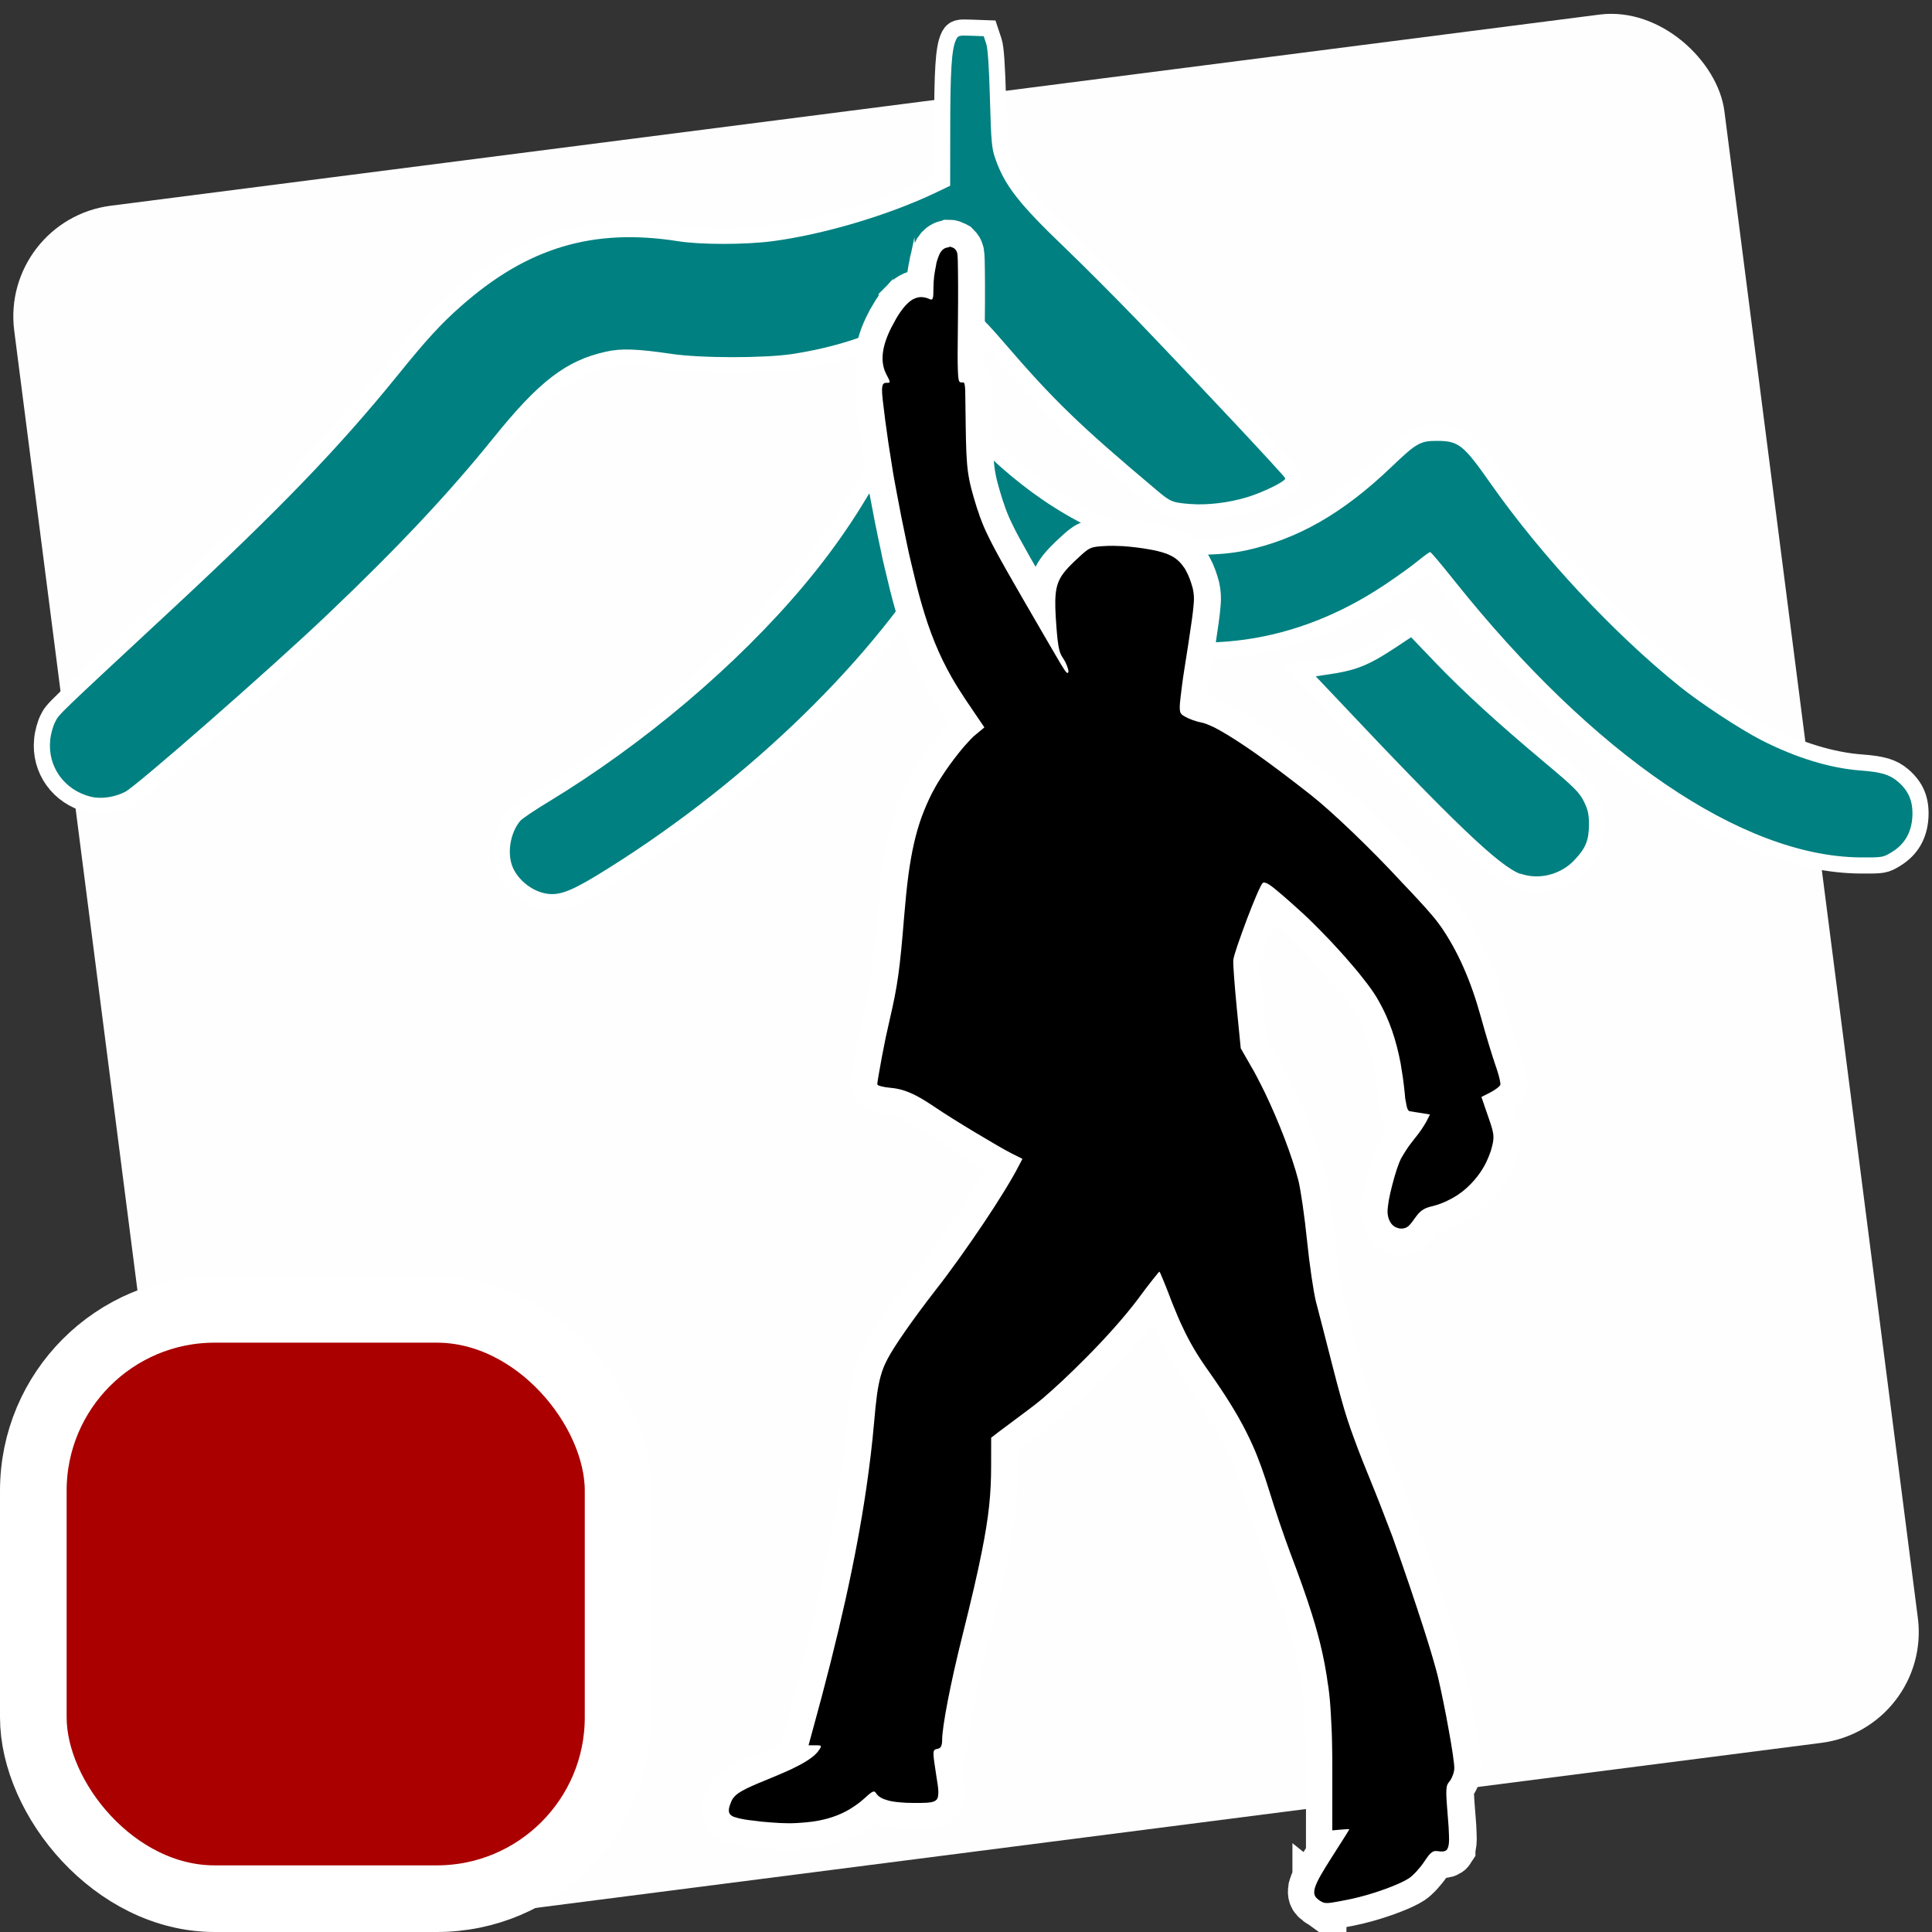 <?xml version="1.0" encoding="UTF-8" standalone="no"?>
<!-- Created with Inkscape (http://www.inkscape.org/) -->

<svg
   width="48"
   height="48"
   viewBox="0 0 12.7 12.7"
   version="1.1"
   id="svg5"
   xml:space="preserve"
   inkscape:version="1.2.2 (b0a8486541, 2022-12-01)"
   sodipodi:docname="favicon-dev.svg"
   xmlns:inkscape="http://www.inkscape.org/namespaces/inkscape"
   xmlns:sodipodi="http://sodipodi.sourceforge.net/DTD/sodipodi-0.dtd"
   xmlns="http://www.w3.org/2000/svg"
   xmlns:svg="http://www.w3.org/2000/svg"><rect x="0" y="0" width="12.7" height="12.7" fill="#333333" stroke="none"/><sodipodi:namedview
     id="namedview7"
     pagecolor="#ffffff"
     bordercolor="#666666"
     borderopacity="1.0"
     inkscape:showpageshadow="2"
     inkscape:pageopacity="0.0"
     inkscape:pagecheckerboard="true"
     inkscape:deskcolor="#d1d1d1"
     inkscape:document-units="mm"
     showgrid="false"
     inkscape:zoom="11.95881"
     inkscape:cx="32.235648"
     inkscape:cy="21.11414"
     inkscape:window-width="1920"
     inkscape:window-height="1020"
     inkscape:window-x="0"
     inkscape:window-y="0"
     inkscape:window-maximized="1"
     inkscape:current-layer="layer1" /><defs
     id="defs2"><inkscape:path-effect
       effect="fill_between_many"
       method="originald"
       linkedpaths="#path302,0,1"
       id="path-effect400"
       is_visible="true"
       lpeversion="0"
       join="true"
       close="true"
       autoreverse="true" /></defs><g
     inkscape:label="Calque 1"
     inkscape:groupmode="layer"
     id="layer1"><rect
       style="fill:#fefefe;fill-opacity:1;stroke:none;stroke-width:0.355;stroke-linecap:round;stroke-linejoin:bevel"
       id="rect297"
       width="11.334"
       height="11.454"
       x="-0.184"
       y="1.434"
       transform="rotate(-7.316)"
       ry="0.734" /><path
       style="fill:#008080;stroke:#ffffff;stroke-width:0.212;stroke-dasharray:none;stroke-opacity:1"
       d="M 3.572,5.87 C 3.486,5.849 3.403,5.779 3.37,5.7 3.332,5.609 3.354,5.475 3.419,5.397 3.431,5.382 3.513,5.327 3.602,5.273 4.23,4.893 4.844,4.373 5.283,3.85 5.516,3.572 5.698,3.296 5.854,2.986 5.938,2.819 6.016,2.759 6.153,2.76 c 0.085,4.496e-4 0.143,0.036 0.283,0.176 0.365,0.364 0.766,0.598 1.172,0.683 0.17,0.036 0.409,0.036 0.577,1.224e-4 0.343,-0.073 0.641,-0.243 0.961,-0.549 0.165,-0.158 0.19,-0.172 0.299,-0.172 0.143,9.19e-5 0.174,0.024 0.354,0.281 0.333,0.474 0.804,0.98 1.242,1.333 0.135,0.109 0.398,0.282 0.537,0.353 0.227,0.116 0.452,0.185 0.655,0.2 0.134,0.01 0.189,0.027 0.243,0.073 0.072,0.062 0.1,0.131 0.095,0.23 -0.006,0.104 -0.05,0.181 -0.135,0.233 -0.057,0.035 -0.061,0.036 -0.208,0.035 -0.777,-0.007 -1.754,-0.673 -2.668,-1.819 -0.082,-0.103 -0.154,-0.188 -0.159,-0.188 -0.005,0 -0.043,0.027 -0.084,0.061 -0.041,0.033 -0.138,0.103 -0.216,0.155 C 8.516,4.235 7.869,4.325 7.218,4.109 6.923,4.011 6.598,3.831 6.331,3.618 6.273,3.572 6.223,3.534 6.219,3.534 6.215,3.534 6.185,3.579 6.152,3.634 5.701,4.381 4.845,5.194 3.919,5.757 3.735,5.868 3.662,5.892 3.572,5.87 Z M 9.995,5.745 C 9.857,5.695 9.56,5.412 8.779,4.583 l -0.129,-0.137 0.065,-0.009 c 0.194,-0.027 0.275,-0.058 0.45,-0.174 l 0.112,-0.074 0.157,0.164 c 0.187,0.195 0.406,0.395 0.717,0.656 0.202,0.169 0.232,0.2 0.262,0.26 0.027,0.056 0.033,0.084 0.033,0.152 -6.98e-4,0.103 -0.021,0.154 -0.095,0.232 -0.09,0.097 -0.235,0.133 -0.355,0.09 z M 0.596,5.237 C 0.423,5.194 0.312,5.039 0.33,4.866 0.333,4.828 0.348,4.774 0.362,4.747 0.39,4.692 0.362,4.72 1.13,4.006 1.842,3.344 2.227,2.944 2.613,2.468 2.802,2.234 2.899,2.128 3.03,2.013 3.466,1.627 3.899,1.497 4.46,1.586 4.606,1.609 4.896,1.609 5.075,1.586 5.411,1.542 5.836,1.416 6.148,1.268 l 0.098,-0.047 3.683e-4,-0.378 c 3.589e-4,-0.377 0.009,-0.518 0.037,-0.579 0.014,-0.031 0.018,-0.032 0.099,-0.029 l 0.084,0.003 0.016,0.048 c 0.011,0.032 0.019,0.148 0.025,0.363 0.008,0.283 0.011,0.324 0.035,0.393 0.062,0.178 0.155,0.297 0.461,0.59 0.123,0.118 0.336,0.332 0.475,0.476 0.448,0.467 0.966,1.021 0.97,1.036 0.005,0.019 -0.142,0.091 -0.249,0.124 -0.121,0.037 -0.264,0.054 -0.377,0.045 -0.115,-0.009 -0.128,-0.014 -0.218,-0.09 C 7.094,2.794 6.926,2.631 6.6,2.252 6.449,2.076 6.39,2.025 6.308,2.001 6.22,1.976 6.163,1.989 5.976,2.081 5.708,2.212 5.485,2.284 5.209,2.327 5.025,2.355 4.606,2.355 4.412,2.326 4.189,2.293 4.082,2.289 3.982,2.312 3.721,2.37 3.544,2.506 3.245,2.877 2.949,3.244 2.615,3.6 2.148,4.044 1.787,4.388 0.9,5.165 0.823,5.205 0.753,5.241 0.663,5.254 0.596,5.237 Z"
       id="path424-3"
       sodipodi:nodetypes="cssssscsscscssssssssssscsssssccsscsscsssssscsscssscscssscsssssssssssssssssscc" /><path
       style="fill:#008080;stroke-width:0.012"
       d="M 3.572,5.87 C 3.486,5.849 3.403,5.779 3.37,5.7 3.332,5.609 3.354,5.475 3.419,5.397 3.431,5.382 3.513,5.327 3.602,5.273 4.23,4.893 4.844,4.373 5.283,3.85 5.516,3.572 5.698,3.296 5.854,2.986 5.938,2.819 6.016,2.759 6.153,2.76 c 0.085,4.496e-4 0.143,0.036 0.283,0.176 0.365,0.364 0.766,0.598 1.172,0.683 0.17,0.036 0.409,0.036 0.577,1.224e-4 0.343,-0.073 0.641,-0.243 0.961,-0.549 0.165,-0.158 0.19,-0.172 0.299,-0.172 0.143,9.19e-5 0.174,0.024 0.354,0.281 0.333,0.474 0.804,0.98 1.242,1.333 0.135,0.109 0.398,0.282 0.537,0.353 0.227,0.116 0.452,0.185 0.655,0.2 0.134,0.01 0.189,0.027 0.243,0.073 0.072,0.062 0.1,0.131 0.095,0.23 -0.006,0.104 -0.05,0.181 -0.135,0.233 -0.057,0.035 -0.061,0.036 -0.208,0.035 C 11.451,5.629 10.474,4.962 9.56,3.817 9.478,3.714 9.407,3.629 9.401,3.629 c -0.005,0 -0.043,0.027 -0.084,0.061 C 9.277,3.723 9.179,3.793 9.101,3.845 8.516,4.235 7.869,4.325 7.218,4.109 6.923,4.011 6.598,3.831 6.331,3.618 6.273,3.572 6.223,3.534 6.219,3.534 6.215,3.534 6.185,3.579 6.152,3.634 5.701,4.381 4.845,5.194 3.919,5.757 3.735,5.868 3.662,5.892 3.572,5.87 Z M 9.995,5.745 C 9.857,5.695 9.56,5.412 8.779,4.583 L 8.649,4.446 8.714,4.436 C 8.908,4.409 8.989,4.378 9.164,4.263 l 0.112,-0.074 0.157,0.164 c 0.187,0.195 0.406,0.395 0.717,0.656 0.202,0.169 0.232,0.2 0.262,0.26 0.027,0.056 0.033,0.084 0.033,0.152 -6.98e-4,0.103 -0.021,0.154 -0.095,0.232 -0.09,0.097 -0.235,0.133 -0.355,0.09 z M 0.596,5.237 C 0.423,5.194 0.312,5.039 0.33,4.866 0.333,4.828 0.348,4.774 0.362,4.747 0.39,4.692 0.362,4.72 1.13,4.006 1.842,3.344 2.227,2.944 2.613,2.468 2.802,2.234 2.899,2.128 3.03,2.013 3.466,1.627 3.899,1.497 4.46,1.586 4.606,1.609 4.896,1.609 5.075,1.586 5.411,1.542 5.836,1.416 6.148,1.268 l 0.098,-0.047 3.683e-4,-0.378 c 3.589e-4,-0.377 0.009,-0.518 0.037,-0.579 0.014,-0.031 0.018,-0.032 0.099,-0.029 l 0.084,0.003 0.016,0.048 c 0.011,0.032 0.019,0.148 0.025,0.363 0.008,0.283 0.011,0.324 0.035,0.393 0.062,0.178 0.155,0.297 0.461,0.59 0.123,0.118 0.336,0.332 0.475,0.476 0.448,0.467 0.966,1.021 0.97,1.036 0.005,0.019 -0.142,0.091 -0.249,0.124 -0.121,0.037 -0.264,0.054 -0.377,0.045 -0.115,-0.009 -0.128,-0.014 -0.218,-0.09 C 7.094,2.794 6.926,2.631 6.6,2.252 6.449,2.076 6.39,2.025 6.308,2.001 6.22,1.976 6.163,1.989 5.976,2.081 5.708,2.212 5.485,2.284 5.209,2.327 5.025,2.355 4.606,2.355 4.412,2.326 4.189,2.293 4.082,2.289 3.982,2.312 3.721,2.37 3.544,2.506 3.245,2.877 2.949,3.244 2.615,3.6 2.148,4.044 1.787,4.388 0.9,5.165 0.823,5.205 0.753,5.241 0.663,5.254 0.596,5.237 Z"
       id="path424"
       sodipodi:nodetypes="cssssscsscscssssssssssscsssssccsscsscsssssscsscssscscssscsssssssssssssssssscc" /><path
       id="path402"
       d="m 6.236,1.626 c -0.005,-5.86e-5 -0.008,5.592e-4 -0.014,0.002 -0.001,2.733e-4 -0.002,6.723e-4 -0.003,0.001 -0.003,9.561e-4 -0.007,0.002 -0.01,0.004 -0.001,5.879e-4 -0.002,0.001 -0.003,0.002 -0.003,0.002 -0.008,0.005 -0.012,0.009 -0.003,0.004 -0.008,0.009 -0.012,0.015 -0.003,0.006 -0.007,0.013 -0.01,0.021 0,8.4e-6 0,2e-5 0,2.86e-5 -0.003,0.008 -0.007,0.017 -0.01,0.027 0,9.3e-6 0,1.93e-5 0,2.85e-5 -0.003,0.01 -0.007,0.021 -0.008,0.032 0,9.7e-6 1.64e-5,1.9e-5 0,2.88e-5 -4.271e-4,0.002 -7.515e-4,0.004 -0.001,0.006 -0.005,0.021 -0.008,0.044 -0.012,0.068 -0.003,0.026 -0.005,0.054 -0.005,0.082 0,0.036 -7.188e-4,0.056 -0.005,0.066 -0.002,0.005 -0.003,0.007 -0.008,0.008 -0.002,2.162e-4 -0.003,-3.21e-5 -0.007,-6.581e-4 -0.002,-6.221e-4 -0.005,-0.002 -0.007,-0.003 -0.022,-0.01 -0.044,-0.014 -0.065,-0.012 -0.005,5.561e-4 -0.01,0.002 -0.015,0.003 -0.01,0.003 -0.021,0.007 -0.031,0.013 -0.007,0.004 -0.015,0.01 -0.022,0.016 -0.003,0.002 -0.005,0.004 -0.008,0.007 -0.005,0.005 -0.01,0.01 -0.015,0.015 0,1.05e-5 -1.85e-5,1.85e-5 -1.85e-5,2.88e-5 -0.02,0.022 -0.041,0.051 -0.062,0.087 0,7.6e-6 0,2.12e-5 0,2.86e-5 -0.01,0.018 -0.021,0.038 -0.032,0.059 -0.063,0.125 -0.074,0.225 -0.034,0.304 0.015,0.029 0.023,0.044 0.023,0.052 6.98e-5,0.002 -3.245e-4,0.003 -0.001,0.004 -0.003,0.003 -0.008,0.003 -0.02,0.003 -0.007,0 -0.012,8.453e-4 -0.017,0.004 -0.007,0.005 -0.01,0.015 -0.012,0.036 -0.001,0.034 0.007,0.095 0.021,0.206 0.007,0.048 0.014,0.098 0.021,0.15 1.85e-5,9.9e-6 0,1.89e-5 0,2.88e-5 0.008,0.052 0.017,0.105 0.026,0.159 1.65e-5,9.1e-6 0,1.9e-5 0,2.84e-5 0.008,0.054 0.019,0.109 0.029,0.164 0,9.2e-6 0,1.96e-5 0,2.87e-5 0.02,0.11 0.042,0.219 0.064,0.322 0,8.8e-6 0,1.94e-5 0,2.85e-5 0.01,0.052 0.022,0.102 0.033,0.149 0,8.9e-6 0,2.01e-5 0,2.87e-5 0.022,0.095 0.044,0.182 0.064,0.252 0.056,0.197 0.117,0.346 0.201,0.494 1.64e-5,7.3e-6 0,2.14e-5 0,2.87e-5 0.028,0.049 0.059,0.098 0.093,0.149 l 0.122,0.18 -0.058,0.048 c -0.01,0.008 -0.021,0.018 -0.032,0.03 -0.023,0.024 -0.05,0.054 -0.077,0.088 0,6.1e-6 1.83e-5,2.28e-5 0,2.86e-5 -0.041,0.051 -0.083,0.109 -0.118,0.164 -0.024,0.037 -0.044,0.072 -0.06,0.103 -0.026,0.052 -0.048,0.103 -0.068,0.157 -0.039,0.109 -0.066,0.228 -0.087,0.384 -0.01,0.078 -0.019,0.165 -0.027,0.263 -0.029,0.359 -0.044,0.462 -0.095,0.682 -0.008,0.035 -0.017,0.077 -0.027,0.121 -0.018,0.088 -0.036,0.183 -0.046,0.244 -0.005,0.031 -0.009,0.053 -0.009,0.062 0,0.001 5.832e-4,0.002 0.002,0.003 0.003,0.004 0.012,0.007 0.023,0.01 0,2.7e-6 1.85e-5,-3.3e-6 1.85e-5,0 0.015,0.004 0.037,0.008 0.061,0.01 0.057,0.005 0.108,0.02 0.17,0.052 1.65e-5,4.2e-6 3.3e-5,-4e-6 3.3e-5,0 0.037,0.019 0.078,0.045 0.127,0.078 0.056,0.038 0.158,0.102 0.258,0.162 0,4.3e-6 1.84e-5,-4.4e-6 3.49e-5,0 0.1,0.06 0.196,0.116 0.241,0.139 l 0.072,0.036 -0.023,0.044 C 6.671,7.709 6.637,7.767 6.598,7.831 6.519,7.96 6.414,8.116 6.307,8.266 6.253,8.341 6.198,8.414 6.146,8.482 5.995,8.678 5.872,8.854 5.831,8.935 5.811,8.973 5.797,9.007 5.786,9.048 5.767,9.115 5.756,9.199 5.743,9.349 5.731,9.491 5.713,9.637 5.691,9.788 c 0,8.3e-6 0,1.85e-5 0,2.88e-5 C 5.624,10.243 5.511,10.751 5.339,11.374 l -0.027,0.099 h 0.045 c 0.015,0 0.026,1.67e-4 0.032,0.002 0.002,6.33e-4 0.003,0.002 0.003,0.003 7.515e-4,10e-4 0.001,0.003 8.028e-4,0.004 -1.026e-4,0.001 -7.699e-4,0.003 -0.001,0.004 -2.732e-4,6.88e-4 -2.732e-4,0.001 -6.654e-4,0.002 0,9e-6 1.64e-5,1.8e-5 0,2.8e-5 -0.002,0.005 -0.007,0.011 -0.012,0.018 -0.003,0.006 -0.009,0.013 -0.015,0.019 -0.029,0.032 -0.082,0.065 -0.163,0.104 -0.033,0.015 -0.07,0.032 -0.112,0.049 -0.175,0.071 -0.235,0.099 -0.265,0.133 0,7e-6 -1.66e-5,1.9e-5 -1.66e-5,2.9e-5 -0.01,0.011 -0.017,0.023 -0.022,0.037 -0.009,0.021 -0.014,0.038 -0.014,0.051 -4.456e-4,0.01 0.002,0.019 0.007,0.026 0.003,0.005 0.009,0.009 0.015,0.013 0.003,0.002 0.007,0.004 0.01,0.005 0,4e-6 1.85e-5,-4e-6 3.49e-5,0 0.003,0.001 0.007,0.002 0.01,0.003 0.015,0.005 0.034,0.01 0.059,0.014 0.015,0.003 0.032,0.005 0.051,0.007 0.022,0.003 0.044,0.005 0.065,0.008 0.042,0.004 0.083,0.007 0.121,0.009 0.038,0.002 0.075,0.002 0.11,-2.9e-5 0.035,-0.002 0.068,-0.005 0.1,-0.009 0.095,-0.013 0.175,-0.04 0.245,-0.081 0.023,-0.014 0.045,-0.029 0.066,-0.045 0.01,-0.008 0.021,-0.017 0.031,-0.026 0.041,-0.038 0.057,-0.05 0.068,-0.045 0.002,7.97e-4 0.003,0.002 0.005,0.004 0.001,0.002 0.003,0.004 0.005,0.006 0.003,0.005 0.007,0.011 0.012,0.015 0.01,0.009 0.023,0.018 0.04,0.024 0.009,0.003 0.018,0.006 0.028,0.009 0,2e-6 1.64e-5,-2e-6 1.64e-5,0 0.01,0.003 0.022,0.005 0.034,0.007 0,0 1.65e-5,-2e-6 1.65e-5,0 0.025,0.004 0.053,0.006 0.085,0.008 0.015,6.63e-4 0.033,10e-4 0.051,10e-4 0.065,0 0.106,-1.67e-4 0.13,-0.01 0.008,-0.003 0.014,-0.008 0.019,-0.013 0.002,-0.003 0.003,-0.006 0.005,-0.01 0.002,-0.004 0.003,-0.008 0.003,-0.012 0,-8e-6 0,-2e-5 0,-2.8e-5 0.002,-0.009 0.002,-0.02 0.002,-0.033 -0.001,-0.026 -0.007,-0.06 -0.014,-0.105 -0.019,-0.126 -0.024,-0.155 -0.01,-0.166 0.005,-0.004 0.01,-0.005 0.02,-0.007 0.008,-0.002 0.014,-0.005 0.019,-0.011 0.002,-0.002 0.003,-0.004 0.003,-0.006 0.005,-0.009 0.007,-0.022 0.007,-0.041 0,-0.088 0.055,-0.374 0.133,-0.685 0.058,-0.232 0.099,-0.407 0.127,-0.549 0.048,-0.238 0.062,-0.387 0.062,-0.567 l 2.751e-4,-0.186 0.048,-0.037 c 0.026,-0.02 0.117,-0.088 0.202,-0.151 0.027,-0.02 0.055,-0.042 0.085,-0.067 C 6.936,9.123 7.037,9.028 7.136,8.928 7.268,8.796 7.394,8.654 7.479,8.541 c 0.037,-0.05 0.072,-0.096 0.099,-0.129 1.64e-5,-7e-6 0,-2.09e-5 0,-2.81e-5 0.01,-0.013 0.019,-0.023 0.026,-0.032 0.002,-0.002 0.003,-0.005 0.005,-0.007 0.008,-0.009 0.012,-0.014 0.014,-0.013 0.001,3.878e-4 0.003,0.005 0.007,0.013 1.85e-5,1.32e-5 0,1.54e-5 0,2.86e-5 0.003,0.008 0.008,0.019 0.014,0.033 1.85e-5,10e-6 0,1.89e-5 0,2.9e-5 0.012,0.027 0.026,0.065 0.042,0.105 0.01,0.027 0.02,0.053 0.03,0.077 0.02,0.049 0.039,0.093 0.058,0.134 0.048,0.103 0.098,0.187 0.164,0.28 0.028,0.04 0.054,0.077 0.078,0.113 0.096,0.143 0.163,0.26 0.219,0.385 0.042,0.094 0.076,0.192 0.112,0.308 0.017,0.056 0.041,0.129 0.065,0.201 0,8e-6 0,2e-5 0,2.8e-5 0.024,0.072 0.05,0.142 0.069,0.195 0.059,0.155 0.106,0.286 0.143,0.404 0.028,0.089 0.05,0.17 0.068,0.25 0.012,0.053 0.022,0.106 0.03,0.158 0.003,0.026 0.008,0.053 0.012,0.08 0,1e-5 0,2.1e-5 0,2.8e-5 0.007,0.054 0.012,0.109 0.015,0.168 0.003,0.058 0.007,0.119 0.008,0.185 0.002,0.066 0.002,0.135 0.002,0.211 l -2.238e-4,0.372 0.056,-0.005 c 0.031,-0.003 0.056,-0.004 0.056,-0.002 0,0.002 -0.053,0.086 -0.117,0.186 -0.062,0.097 -0.097,0.157 -0.109,0.198 0,6e-6 0,2.3e-5 0,2.9e-5 -0.002,0.005 -0.003,0.01 -0.003,0.014 0,7e-6 0,1.6e-5 0,2.6e-5 -0.003,0.014 -0.002,0.025 0.001,0.034 0.002,0.006 0.005,0.012 0.01,0.017 0.005,0.005 0.01,0.01 0.017,0.015 v -3.1e-5 c 0.005,0.004 0.008,0.007 0.014,0.009 0,4e-6 1.43e-5,-2e-6 1.43e-5,0 0.008,0.005 0.015,0.009 0.024,0.01 0.023,0.005 0.057,-0.002 0.15,-0.02 0.035,-0.007 0.074,-0.016 0.113,-0.027 0.118,-0.033 0.24,-0.08 0.293,-0.115 0.027,-0.018 0.072,-0.067 0.099,-0.108 0.017,-0.025 0.028,-0.041 0.039,-0.052 0.007,-0.007 0.014,-0.012 0.02,-0.015 0.01,-0.004 0.02,-0.004 0.034,-0.002 0.022,0.003 0.038,0.003 0.049,-0.004 0.003,-0.002 0.007,-0.004 0.008,-0.008 0.002,-0.003 0.003,-0.005 0.005,-0.008 0,-1e-5 1.66e-5,-2e-5 1.66e-5,-3e-5 0.007,-0.016 0.01,-0.042 0.008,-0.083 0,-9e-6 0,-2.3e-5 0,-2.9e-5 -7.023e-4,-0.033 -0.003,-0.075 -0.008,-0.129 -0.003,-0.046 -0.007,-0.081 -0.008,-0.108 0,-1.1e-5 0,-1.8e-5 0,-2.8e-5 -0.002,-0.027 -0.002,-0.047 -0.001,-0.062 0,-1.2e-5 0,-1.8e-5 0,-2.8e-5 4.457e-4,-0.008 0.001,-0.014 0.002,-0.02 0,-10e-6 0,-1.8e-5 0,-2.9e-5 0.003,-0.017 0.01,-0.027 0.021,-0.04 0.015,-0.021 0.029,-0.058 0.029,-0.084 0,-0.032 -0.015,-0.134 -0.037,-0.253 -0.01,-0.059 -0.023,-0.123 -0.035,-0.183 -0.012,-0.06 -0.025,-0.118 -0.036,-0.166 -0.014,-0.056 -0.038,-0.14 -0.069,-0.239 -0.015,-0.05 -0.033,-0.103 -0.051,-0.159 -0.005,-0.014 -0.01,-0.029 -0.014,-0.043 -0.033,-0.1 -0.068,-0.204 -0.104,-0.307 -0.021,-0.059 -0.041,-0.117 -0.061,-0.173 -1.85e-5,-1.2e-5 -3.69e-5,-1.6e-5 -3.69e-5,-2.9e-5 C 9.111,9.992 9.073,9.89 9.04,9.809 8.975,9.65 8.932,9.542 8.899,9.451 8.866,9.361 8.842,9.287 8.817,9.196 8.8,9.136 8.782,9.068 8.76,8.982 8.716,8.808 8.666,8.616 8.65,8.555 8.635,8.495 8.608,8.315 8.592,8.157 8.576,7.998 8.55,7.82 8.535,7.76 8.493,7.598 8.406,7.372 8.313,7.179 8.297,7.147 8.282,7.116 8.266,7.086 c 0,-7.6e-6 0,-2.1e-5 0,-2.88e-5 -0.015,-0.03 -0.031,-0.058 -0.047,-0.085 L 8.156,6.891 8.13,6.627 C 8.117,6.482 8.106,6.341 8.107,6.313 c 3.943e-4,-0.007 0.003,-0.019 0.008,-0.037 0.005,-0.017 0.012,-0.039 0.02,-0.063 0,-7.8e-6 0,-2.06e-5 0,-2.84e-5 0.017,-0.049 0.039,-0.11 0.061,-0.169 0.046,-0.119 0.093,-0.233 0.105,-0.24 0.007,-0.005 0.018,-0.003 0.037,0.008 0.019,0.011 0.046,0.033 0.088,0.069 0.028,0.024 0.062,0.054 0.104,0.092 0.045,0.04 0.093,0.086 0.141,0.135 0.048,0.048 0.096,0.099 0.141,0.149 0,5.8e-6 0,2.4e-5 0,2.9e-5 0.023,0.025 0.044,0.05 0.065,0.074 0,4.8e-6 0,2.33e-5 0,2.83e-5 0.042,0.048 0.079,0.094 0.11,0.135 0,5.8e-6 0,2.35e-5 0,2.88e-5 0.015,0.02 0.029,0.039 0.041,0.057 0.014,0.021 0.028,0.043 0.04,0.066 1.85e-5,7.4e-6 0,2.18e-5 0,2.91e-5 0.064,0.114 0.11,0.247 0.139,0.401 0.005,0.031 0.01,0.063 0.015,0.095 0.005,0.033 0.008,0.066 0.012,0.101 0.002,0.022 0.003,0.04 0.007,0.055 0.007,0.045 0.014,0.062 0.027,0.064 0.012,0.002 0.047,0.007 0.077,0.012 l 0.055,0.009 -0.024,0.047 c -0.007,0.013 -0.019,0.032 -0.033,0.053 -0.014,0.021 -0.031,0.042 -0.046,0.061 -0.007,0.009 -0.015,0.02 -0.024,0.031 -0.017,0.022 -0.033,0.047 -0.046,0.068 -0.007,0.011 -0.012,0.021 -0.017,0.029 -0.005,0.009 -0.008,0.019 -0.014,0.032 -0.02,0.05 -0.041,0.127 -0.057,0.195 -0.003,0.017 -0.007,0.033 -0.01,0.049 -0.005,0.031 -0.008,0.057 -0.008,0.074 -1.85e-5,0.008 5.668e-4,0.016 0.002,0.023 0.003,0.022 0.012,0.041 0.023,0.056 0.008,0.01 0.017,0.017 0.028,0.023 0,4e-6 1.45e-5,-3.3e-6 1.45e-5,0 0.001,6.816e-4 0.003,9.753e-4 0.005,0.002 0.01,0.004 0.02,0.007 0.031,0.007 0.017,0 0.03,-0.003 0.044,-0.013 0.003,-0.002 0.007,-0.005 0.01,-0.009 0.003,-0.003 0.007,-0.007 0.01,-0.011 0,-4.5e-6 0,-2.38e-5 0,-2.83e-5 0.007,-0.008 0.015,-0.019 0.024,-0.032 0.014,-0.02 0.026,-0.034 0.038,-0.045 0.003,-0.004 0.008,-0.007 0.012,-0.01 0.017,-0.012 0.036,-0.02 0.063,-0.026 0.012,-0.003 0.024,-0.007 0.036,-0.01 0.024,-0.008 0.047,-0.017 0.069,-0.028 0.01,-0.005 0.022,-0.011 0.033,-0.017 0.043,-0.024 0.082,-0.054 0.116,-0.089 0.017,-0.017 0.033,-0.036 0.048,-0.055 0,-6.2e-6 0,-2.28e-5 0,-2.88e-5 0.022,-0.029 0.042,-0.06 0.058,-0.094 0,-7.8e-6 0,-2.04e-5 0,-2.88e-5 0.01,-0.022 0.02,-0.045 0.028,-0.069 0.003,-0.012 0.007,-0.024 0.01,-0.036 0.007,-0.029 0.01,-0.048 0.007,-0.075 -0.003,-0.027 -0.014,-0.061 -0.034,-0.118 l -0.044,-0.128 0.058,-0.03 c 0.015,-0.008 0.031,-0.018 0.043,-0.027 0.012,-0.009 0.02,-0.017 0.022,-0.022 10e-4,-0.003 9.06e-4,-0.008 -1.72e-4,-0.016 0,-7.1e-6 0,-2.12e-5 0,-2.81e-5 -0.003,-0.023 -0.015,-0.067 -0.031,-0.112 C 9.814,6.94 9.77,6.796 9.738,6.679 9.672,6.44 9.587,6.246 9.478,6.089 9.471,6.079 9.462,6.067 9.452,6.055 9.442,6.042 9.431,6.028 9.418,6.013 9.393,5.983 9.362,5.949 9.328,5.912 9.294,5.875 9.256,5.834 9.216,5.793 9.016,5.584 8.758,5.337 8.616,5.225 8.477,5.116 8.354,5.023 8.25,4.95 8.18,4.901 8.119,4.861 8.066,4.829 c 0,-4.7e-6 -1.65e-5,5e-6 -1.65e-5,0 -0.026,-0.016 -0.05,-0.029 -0.072,-0.041 -0.01,-0.006 -0.021,-0.011 -0.031,-0.015 -0.02,-0.009 -0.037,-0.016 -0.051,-0.02 -1.84e-5,-2.8e-6 -3.28e-5,3.1e-6 -3.28e-5,0 -0.007,-0.002 -0.014,-0.004 -0.02,-0.005 -0.007,-0.001 -0.015,-0.003 -0.025,-0.006 -0.018,-0.005 -0.037,-0.012 -0.053,-0.019 -0.008,-0.004 -0.015,-0.008 -0.022,-0.011 -0.01,-0.006 -0.018,-0.01 -0.024,-0.016 -0.002,-0.002 -0.003,-0.004 -0.005,-0.006 -1.85e-5,-9.9e-6 -3.49e-5,-1.88e-5 -3.49e-5,-2.86e-5 -8.049e-4,-0.001 -0.001,-0.003 -0.002,-0.004 -7.023e-4,-0.001 -0.002,-0.003 -0.002,-0.004 -2.238e-4,-6.458e-4 -3.429e-4,-0.002 -5.832e-4,-0.002 -0.002,-0.006 -0.003,-0.013 -0.003,-0.023 -6.838e-4,-0.017 7.864e-4,-0.04 0.005,-0.073 0,-7.8e-6 0,-2.1e-5 0,-2.88e-5 0.002,-0.022 0.007,-0.049 0.01,-0.081 0.008,-0.065 0.023,-0.151 0.041,-0.269 0.02,-0.132 0.031,-0.208 0.035,-0.26 9.754e-4,-0.013 0.001,-0.024 0.002,-0.034 3.245e-4,-0.03 -0.003,-0.05 -0.008,-0.073 -0.012,-0.044 -0.025,-0.08 -0.042,-0.111 -0.005,-0.01 -0.01,-0.02 -0.017,-0.028 -0.024,-0.035 -0.053,-0.061 -0.09,-0.078 -0.02,-0.01 -0.048,-0.019 -0.08,-0.027 -0.017,-0.004 -0.034,-0.008 -0.053,-0.011 -1.65e-5,-1.4e-6 -1.65e-5,1.7e-6 -3.29e-5,0 -0.055,-0.01 -0.118,-0.018 -0.179,-0.022 0,-5e-7 -1.43e-5,7e-7 -3.27e-5,0 -0.04,-0.002 -0.079,-0.003 -0.114,-6.873e-4 -0.096,0.005 -0.103,0.008 -0.178,0.078 -0.019,0.017 -0.035,0.033 -0.05,0.048 -0.022,0.022 -0.04,0.043 -0.054,0.063 -0.051,0.075 -0.053,0.152 -0.039,0.342 0.002,0.03 0.005,0.056 0.007,0.078 3.265e-4,0.003 8.05e-4,0.005 0.001,0.008 0.003,0.028 0.007,0.051 0.012,0.069 0.003,0.013 0.007,0.023 0.012,0.032 0.002,0.004 0.005,0.008 0.007,0.012 0.003,0.005 0.007,0.01 0.01,0.016 0.003,0.006 0.007,0.011 0.01,0.017 0.008,0.017 0.015,0.035 0.018,0.048 9.917e-4,0.004 0.002,0.008 0.002,0.012 0,7.8e-6 0,2.06e-5 0,2.84e-5 1.705e-4,0.007 -0.001,0.011 -0.005,0.011 -0.002,0 -0.003,-6.63e-5 -0.005,-0.001 C 7.011,4.419 7.009,4.417 7.006,4.413 6.999,4.405 6.988,4.389 6.97,4.358 6.932,4.296 6.861,4.173 6.72,3.93 6.641,3.793 6.585,3.695 6.545,3.62 6.531,3.595 6.519,3.572 6.509,3.552 6.498,3.531 6.489,3.512 6.481,3.494 6.463,3.458 6.452,3.426 6.44,3.394 6.435,3.377 6.43,3.361 6.423,3.344 6.359,3.138 6.352,3.088 6.348,2.794 c -0.002,-0.113 -0.002,-0.18 -0.003,-0.22 -5.996e-4,-0.013 -0.001,-0.024 -0.002,-0.032 0,-1.25e-5 0,-1.62e-5 0,-2.87e-5 -0.001,-0.012 -0.003,-0.019 -0.005,-0.023 0,-6.4e-6 0,-2.23e-5 0,-2.84e-5 -0.005,-0.006 -0.01,-0.004 -0.02,-0.004 -0.008,4e-7 -0.015,-0.004 -0.018,-0.029 -0.003,-0.025 -0.005,-0.071 -0.005,-0.155 5.13e-5,-0.056 7.207e-4,-0.129 0.002,-0.224 0.002,-0.168 0.001,-0.321 -9.24e-4,-0.394 -7.373e-4,-0.024 -0.002,-0.04 -0.003,-0.045 -0.001,-0.005 -0.003,-0.009 -0.005,-0.014 -4.415e-4,-8.543e-4 -8.543e-4,-0.002 -0.001,-0.003 -0.001,-0.002 -0.002,-0.003 -0.003,-0.005 -0.002,-0.003 -0.005,-0.006 -0.008,-0.009 -0.002,-0.001 -0.003,-0.003 -0.005,-0.004 -0.003,-0.002 -0.007,-0.004 -0.01,-0.005 -0.002,-6.799e-4 -0.003,-0.001 -0.005,-0.002 -0.005,-0.002 -0.01,-0.003 -0.015,-0.003 z"
       style="stroke-width:0.055" /><path
       id="path402-3-6"
       d="m 6.236,1.624 c -0.005,-5.86e-5 -0.008,5.592e-4 -0.014,0.002 -0.001,2.733e-4 -0.002,6.723e-4 -0.003,0.001 -0.003,9.561e-4 -0.007,0.002 -0.01,0.004 -0.001,5.879e-4 -0.002,0.001 -0.003,0.002 -0.003,0.002 -0.008,0.005 -0.012,0.009 -0.003,0.004 -0.008,0.009 -0.012,0.015 -0.003,0.006 -0.007,0.013 -0.01,0.021 0,8.4e-6 0,2e-5 0,2.86e-5 -0.003,0.008 -0.007,0.017 -0.01,0.027 0,9.3e-6 0,1.93e-5 0,2.85e-5 -0.003,0.01 -0.007,0.021 -0.008,0.032 0,9.7e-6 1.6e-5,1.9e-5 0,2.88e-5 -4.27e-4,0.002 -7.52e-4,0.004 -0.001,0.006 -0.005,0.021 -0.008,0.044 -0.012,0.068 -0.003,0.026 -0.005,0.054 -0.005,0.082 0,0.036 -7.19e-4,0.056 -0.005,0.066 -0.002,0.005 -0.003,0.007 -0.008,0.008 -0.002,2.162e-4 -0.003,-3.21e-5 -0.007,-6.581e-4 -0.002,-6.221e-4 -0.005,-0.002 -0.007,-0.003 -0.022,-0.01 -0.044,-0.014 -0.065,-0.012 -0.005,5.561e-4 -0.01,0.002 -0.015,0.003 -0.01,0.003 -0.021,0.007 -0.031,0.013 -0.007,0.004 -0.015,0.01 -0.022,0.016 -0.003,0.002 -0.005,0.004 -0.008,0.007 -0.005,0.005 -0.01,0.01 -0.015,0.015 0,1.05e-5 -1.9e-5,1.85e-5 -1.9e-5,2.88e-5 -0.02,0.022 -0.041,0.051 -0.062,0.087 0,7.6e-6 0,2.12e-5 0,2.86e-5 -0.01,0.018 -0.021,0.038 -0.032,0.059 -0.063,0.125 -0.074,0.225 -0.034,0.304 0.015,0.029 0.023,0.044 0.023,0.052 7e-5,0.002 -3.24e-4,0.003 -0.001,0.004 -0.003,0.003 -0.008,0.003 -0.02,0.003 -0.007,0 -0.012,8.453e-4 -0.017,0.004 -0.007,0.005 -0.01,0.015 -0.012,0.036 -0.001,0.034 0.007,0.095 0.021,0.206 0.007,0.048 0.014,0.098 0.021,0.15 1.9e-5,9.9e-6 0,1.89e-5 0,2.88e-5 0.008,0.052 0.017,0.105 0.025,0.159 1.7e-5,9.1e-6 0,1.9e-5 0,2.84e-5 0.008,0.054 0.019,0.109 0.029,0.164 0,9.2e-6 0,1.96e-5 0,2.87e-5 0.02,0.11 0.042,0.219 0.064,0.322 0,8.8e-6 0,1.94e-5 0,2.85e-5 0.01,0.052 0.022,0.102 0.033,0.149 0,8.9e-6 0,2.01e-5 0,2.87e-5 0.022,0.095 0.044,0.182 0.064,0.252 0.056,0.197 0.117,0.346 0.201,0.494 1.7e-5,7.3e-6 0,2.14e-5 0,2.87e-5 0.028,0.049 0.059,0.098 0.093,0.149 l 0.122,0.18 -0.058,0.048 c -0.01,0.008 -0.021,0.018 -0.032,0.03 -0.023,0.024 -0.05,0.054 -0.077,0.088 0,6.1e-6 1.9e-5,2.28e-5 0,2.86e-5 -0.041,0.051 -0.083,0.109 -0.118,0.164 -0.024,0.037 -0.044,0.072 -0.06,0.103 -0.026,0.052 -0.048,0.103 -0.068,0.157 -0.039,0.109 -0.066,0.228 -0.087,0.384 -0.01,0.078 -0.019,0.165 -0.027,0.263 -0.029,0.359 -0.044,0.462 -0.095,0.682 -0.008,0.035 -0.017,0.077 -0.027,0.121 -0.018,0.088 -0.036,0.183 -0.046,0.244 -0.005,0.031 -0.009,0.053 -0.009,0.062 0,0.001 5.832e-4,0.002 0.002,0.003 0.003,0.004 0.012,0.007 0.023,0.01 0,2.7e-6 1.8e-5,-3.3e-6 1.8e-5,0 0.015,0.004 0.037,0.008 0.061,0.01 0.057,0.005 0.108,0.02 0.17,0.052 1.7e-5,4.2e-6 3.3e-5,-4e-6 3.3e-5,0 0.037,0.019 0.078,0.045 0.127,0.078 0.056,0.038 0.158,0.102 0.258,0.162 0,4.3e-6 1.9e-5,-4.4e-6 3.5e-5,0 0.1,0.06 0.196,0.116 0.241,0.139 l 0.072,0.036 -0.023,0.044 c -0.024,0.047 -0.057,0.104 -0.097,0.169 -0.079,0.129 -0.184,0.285 -0.291,0.435 -0.054,0.075 -0.108,0.149 -0.161,0.216 -0.151,0.195 -0.274,0.372 -0.315,0.452 -0.02,0.038 -0.034,0.072 -0.045,0.113 -0.019,0.067 -0.03,0.151 -0.043,0.302 -0.012,0.142 -0.03,0.287 -0.052,0.439 0,9.1e-6 0,1.91e-5 0,2.8e-5 -0.067,0.455 -0.18,0.963 -0.352,1.586 l -0.027,0.099 h 0.045 c 0.015,0 0.026,1.67e-4 0.032,0.002 0.002,6.33e-4 0.003,0.002 0.003,0.003 7.515e-4,10e-4 0.001,0.003 8.028e-4,0.004 -1.026e-4,0.001 -7.699e-4,0.003 -0.001,0.004 -2.732e-4,6.88e-4 -2.732e-4,0.001 -6.654e-4,0.002 0,9e-6 1.64e-5,1.8e-5 0,2.8e-5 -0.002,0.005 -0.007,0.011 -0.012,0.018 -0.003,0.006 -0.009,0.013 -0.015,0.019 -0.029,0.032 -0.082,0.065 -0.163,0.104 -0.033,0.015 -0.07,0.032 -0.112,0.049 -0.175,0.071 -0.235,0.099 -0.265,0.133 0,7e-6 -1.66e-5,1.9e-5 -1.66e-5,2.9e-5 -0.01,0.011 -0.017,0.023 -0.022,0.037 -0.009,0.021 -0.014,0.038 -0.014,0.051 -4.456e-4,0.01 0.002,0.019 0.007,0.026 0.003,0.005 0.009,0.009 0.015,0.013 0.003,0.002 0.007,0.004 0.01,0.005 0,4e-6 1.85e-5,-4e-6 3.49e-5,0 0.003,0.001 0.007,0.002 0.01,0.003 0.015,0.005 0.034,0.01 0.059,0.014 0.015,0.003 0.032,0.005 0.051,0.007 0.022,0.003 0.044,0.005 0.065,0.008 0.042,0.004 0.083,0.007 0.121,0.009 0.038,0.002 0.075,0.002 0.11,-2.9e-5 0.035,-0.002 0.068,-0.005 0.1,-0.009 0.095,-0.013 0.175,-0.04 0.245,-0.081 0.023,-0.014 0.045,-0.029 0.066,-0.045 0.01,-0.008 0.021,-0.017 0.031,-0.026 0.041,-0.038 0.057,-0.05 0.068,-0.045 0.002,7.97e-4 0.003,0.002 0.005,0.004 0.001,0.002 0.003,0.004 0.005,0.006 0.003,0.005 0.007,0.011 0.012,0.015 0.01,0.009 0.023,0.018 0.04,0.024 0.009,0.003 0.018,0.006 0.028,0.009 0,2e-6 1.6e-5,-2e-6 1.6e-5,0 0.01,0.003 0.022,0.005 0.034,0.007 0,0 1.7e-5,-2e-6 1.7e-5,0 0.025,0.004 0.053,0.006 0.085,0.008 0.015,6.63e-4 0.033,10e-4 0.051,10e-4 0.065,0 0.106,-1.67e-4 0.13,-0.01 0.008,-0.003 0.014,-0.008 0.019,-0.013 0.002,-0.003 0.003,-0.006 0.005,-0.01 0.002,-0.004 0.003,-0.008 0.003,-0.012 0,-8e-6 0,-2e-5 0,-2.9e-5 0.002,-0.009 0.002,-0.02 0.002,-0.033 -0.001,-0.026 -0.007,-0.06 -0.014,-0.105 -0.019,-0.126 -0.024,-0.155 -0.01,-0.166 0.005,-0.004 0.01,-0.005 0.02,-0.007 0.008,-0.002 0.014,-0.005 0.019,-0.011 0.002,-0.002 0.003,-0.004 0.003,-0.006 0.005,-0.009 0.007,-0.022 0.007,-0.041 0,-0.088 0.055,-0.374 0.133,-0.685 0.058,-0.232 0.099,-0.407 0.127,-0.549 0.048,-0.238 0.062,-0.387 0.062,-0.567 l 2.75e-4,-0.186 0.048,-0.037 c 0.026,-0.02 0.117,-0.088 0.202,-0.151 0.027,-0.02 0.055,-0.042 0.085,-0.067 0.089,-0.074 0.191,-0.169 0.29,-0.268 0.132,-0.133 0.258,-0.274 0.342,-0.388 0.037,-0.05 0.072,-0.096 0.099,-0.129 1.6e-5,-7.1e-6 0,-2.11e-5 0,-2.81e-5 0.01,-0.013 0.019,-0.023 0.026,-0.032 0.002,-0.002 0.003,-0.005 0.005,-0.007 0.008,-0.009 0.012,-0.014 0.014,-0.013 0.001,3.879e-4 0.003,0.005 0.007,0.013 1.8e-5,1.3e-5 0,1.5e-5 0,2.8e-5 0.003,0.008 0.008,0.019 0.014,0.033 1.8e-5,10e-6 0,1.89e-5 0,2.89e-5 0.012,0.027 0.026,0.065 0.042,0.105 0.01,0.027 0.02,0.053 0.03,0.077 0.02,0.049 0.038,0.093 0.058,0.134 0.048,0.103 0.098,0.187 0.164,0.28 0.028,0.04 0.054,0.077 0.078,0.113 0.096,0.143 0.163,0.26 0.219,0.385 0.042,0.094 0.076,0.192 0.112,0.308 0.017,0.056 0.041,0.129 0.065,0.201 0,8e-6 0,2e-5 0,2.8e-5 0.024,0.072 0.05,0.142 0.069,0.195 0.059,0.155 0.106,0.286 0.143,0.404 0.028,0.089 0.05,0.17 0.068,0.25 0.012,0.053 0.022,0.106 0.03,0.158 0.003,0.026 0.008,0.053 0.012,0.08 0,10e-6 0,2.1e-5 0,2.8e-5 0.007,0.054 0.012,0.109 0.015,0.168 0.003,0.058 0.007,0.119 0.008,0.185 0.002,0.066 0.002,0.135 0.002,0.211 l -2.24e-4,0.372 0.056,-0.005 c 0.031,-0.003 0.056,-0.004 0.056,-0.002 0,0.002 -0.053,0.086 -0.117,0.186 -0.062,0.097 -0.097,0.157 -0.109,0.198 0,6e-6 0,2.3e-5 0,2.9e-5 -0.002,0.005 -0.003,0.01 -0.003,0.014 0,7e-6 0,1.6e-5 0,2.6e-5 -0.003,0.014 -0.002,0.025 0.001,0.034 0.002,0.006 0.005,0.012 0.01,0.017 0.005,0.005 0.01,0.01 0.017,0.015 v -3.1e-5 c 0.005,0.004 0.008,0.007 0.014,0.009 0,5e-6 1.4e-5,-2e-6 1.4e-5,0 0.008,0.005 0.015,0.009 0.024,0.01 0.023,0.005 0.057,-0.002 0.15,-0.02 0.035,-0.007 0.074,-0.016 0.113,-0.027 0.118,-0.033 0.24,-0.08 0.293,-0.115 0.027,-0.018 0.072,-0.067 0.099,-0.108 0.017,-0.025 0.028,-0.041 0.039,-0.052 0.007,-0.007 0.014,-0.012 0.02,-0.015 0.01,-0.004 0.02,-0.004 0.034,-0.002 0.022,0.003 0.038,0.003 0.049,-0.004 0.003,-0.002 0.007,-0.004 0.008,-0.008 0.002,-0.003 0.003,-0.005 0.005,-0.008 0,-10e-6 1.6e-5,-2e-5 1.6e-5,-3e-5 0.007,-0.016 0.01,-0.042 0.008,-0.083 0,-9e-6 0,-2.3e-5 0,-2.9e-5 -7.02e-4,-0.033 -0.003,-0.075 -0.008,-0.129 -0.003,-0.046 -0.007,-0.081 -0.008,-0.108 0,-1.1e-5 0,-1.8e-5 0,-2.8e-5 -0.002,-0.027 -0.002,-0.047 -0.001,-0.062 0,-1.2e-5 0,-1.8e-5 0,-2.8e-5 4.46e-4,-0.008 0.001,-0.014 0.002,-0.02 0,-1e-5 0,-1.8e-5 0,-2.9e-5 0.003,-0.017 0.01,-0.027 0.021,-0.04 0.015,-0.021 0.029,-0.058 0.029,-0.084 0,-0.032 -0.015,-0.134 -0.037,-0.253 -0.01,-0.059 -0.023,-0.123 -0.035,-0.183 -0.012,-0.06 -0.025,-0.118 -0.036,-0.166 -0.014,-0.056 -0.038,-0.14 -0.069,-0.239 -0.015,-0.05 -0.033,-0.103 -0.051,-0.159 -0.005,-0.014 -0.01,-0.029 -0.014,-0.043 -0.033,-0.1 -0.068,-0.204 -0.104,-0.307 -0.021,-0.059 -0.041,-0.117 -0.061,-0.173 -1.8e-5,-1.2e-5 -3.7e-5,-1.6e-5 -3.7e-5,-2.9e-5 -0.04,-0.112 -0.079,-0.214 -0.112,-0.295 -0.064,-0.159 -0.107,-0.267 -0.141,-0.357 -0.033,-0.091 -0.057,-0.164 -0.082,-0.255 -0.017,-0.06 -0.035,-0.128 -0.056,-0.214 -0.045,-0.174 -0.094,-0.367 -0.11,-0.427 -0.015,-0.06 -0.042,-0.24 -0.058,-0.398 -0.015,-0.159 -0.042,-0.337 -0.057,-0.396 -0.041,-0.162 -0.129,-0.388 -0.222,-0.581 -0.015,-0.032 -0.031,-0.063 -0.047,-0.093 0,-7.6e-6 0,-2.1e-5 0,-2.88e-5 -0.015,-0.03 -0.031,-0.058 -0.047,-0.085 L 8.156,6.889 8.13,6.625 c -0.014,-0.145 -0.025,-0.286 -0.023,-0.314 3.94e-4,-0.007 0.003,-0.019 0.008,-0.037 0.005,-0.017 0.012,-0.039 0.02,-0.063 0,-7.8e-6 0,-2.06e-5 0,-2.84e-5 0.017,-0.049 0.039,-0.11 0.061,-0.169 0.045,-0.119 0.093,-0.233 0.105,-0.24 0.007,-0.005 0.018,-0.003 0.037,0.008 0.019,0.011 0.046,0.033 0.088,0.069 0.028,0.024 0.062,0.054 0.104,0.092 0.045,0.04 0.093,0.086 0.141,0.135 0.048,0.048 0.096,0.099 0.141,0.149 0,5.8e-6 0,2.4e-5 0,2.9e-5 0.023,0.025 0.044,0.05 0.065,0.074 0,4.8e-6 0,2.33e-5 0,2.83e-5 0.042,0.048 0.079,0.094 0.11,0.135 0,5.8e-6 0,2.35e-5 0,2.88e-5 0.015,0.02 0.029,0.039 0.041,0.057 0.014,0.021 0.028,0.043 0.04,0.066 1.8e-5,7.4e-6 0,2.18e-5 0,2.91e-5 0.064,0.114 0.11,0.247 0.139,0.401 0.005,0.031 0.01,0.063 0.015,0.095 0.005,0.033 0.008,0.066 0.012,0.101 0.002,0.022 0.003,0.04 0.007,0.055 0.007,0.045 0.014,0.062 0.027,0.064 0.012,0.002 0.047,0.007 0.077,0.012 l 0.055,0.009 -0.024,0.047 c -0.007,0.013 -0.019,0.032 -0.033,0.053 -0.014,0.021 -0.031,0.042 -0.046,0.061 -0.007,0.009 -0.015,0.02 -0.024,0.031 -0.017,0.022 -0.033,0.047 -0.046,0.068 -0.007,0.011 -0.012,0.021 -0.017,0.029 -0.005,0.009 -0.008,0.019 -0.014,0.032 -0.02,0.05 -0.041,0.127 -0.057,0.195 -0.003,0.017 -0.007,0.033 -0.01,0.049 -0.005,0.031 -0.008,0.057 -0.008,0.074 -1.8e-5,0.008 5.67e-4,0.016 0.002,0.023 0.003,0.022 0.012,0.041 0.023,0.056 0.008,0.01 0.017,0.017 0.028,0.023 0,4e-6 1.5e-5,-3.3e-6 1.5e-5,0 0.001,6.816e-4 0.003,9.753e-4 0.005,0.002 0.01,0.004 0.02,0.007 0.031,0.007 0.017,0 0.03,-0.003 0.044,-0.013 0.003,-0.002 0.007,-0.005 0.01,-0.009 0.003,-0.003 0.007,-0.007 0.01,-0.011 0,-4.5e-6 0,-2.38e-5 0,-2.83e-5 0.007,-0.008 0.015,-0.019 0.024,-0.032 0.014,-0.02 0.025,-0.034 0.038,-0.045 0.003,-0.004 0.008,-0.007 0.012,-0.01 0.017,-0.012 0.036,-0.02 0.063,-0.026 0.012,-0.003 0.024,-0.007 0.036,-0.01 0.024,-0.008 0.047,-0.017 0.069,-0.028 0.01,-0.005 0.022,-0.011 0.033,-0.017 0.043,-0.024 0.082,-0.054 0.116,-0.089 0.017,-0.017 0.033,-0.036 0.048,-0.055 0,-6.2e-6 0,-2.28e-5 0,-2.88e-5 0.022,-0.029 0.042,-0.06 0.058,-0.094 0,-7.8e-6 0,-2.04e-5 0,-2.88e-5 0.01,-0.022 0.02,-0.045 0.028,-0.069 0.003,-0.012 0.007,-0.024 0.01,-0.036 0.007,-0.029 0.01,-0.048 0.007,-0.075 -0.003,-0.027 -0.014,-0.061 -0.034,-0.118 l -0.044,-0.128 0.059,-0.03 c 0.015,-0.008 0.031,-0.018 0.043,-0.027 0.012,-0.009 0.02,-0.017 0.022,-0.022 0.001,-0.003 9.06e-4,-0.008 -1.72e-4,-0.016 0,-7.1e-6 0,-2.12e-5 0,-2.81e-5 -0.003,-0.023 -0.015,-0.067 -0.031,-0.112 -0.021,-0.06 -0.065,-0.204 -0.097,-0.321 -0.066,-0.239 -0.152,-0.432 -0.261,-0.59 -0.007,-0.01 -0.015,-0.021 -0.025,-0.034 -0.01,-0.013 -0.021,-0.027 -0.034,-0.042 -0.025,-0.03 -0.056,-0.064 -0.09,-0.101 -0.034,-0.037 -0.072,-0.077 -0.112,-0.119 C 9.016,5.582 8.758,5.335 8.616,5.223 8.477,5.113 8.354,5.021 8.25,4.948 8.18,4.899 8.119,4.859 8.066,4.827 c 0,-4.7e-6 -1.6e-5,5e-6 -1.6e-5,0 -0.026,-0.016 -0.05,-0.029 -0.072,-0.041 -0.01,-0.006 -0.021,-0.011 -0.031,-0.015 -0.02,-0.009 -0.037,-0.016 -0.051,-0.02 -1.9e-5,-2.8e-6 -3.3e-5,3.1e-6 -3.3e-5,0 -0.007,-0.002 -0.014,-0.004 -0.02,-0.005 -0.007,-0.001 -0.015,-0.003 -0.025,-0.006 -0.018,-0.005 -0.037,-0.012 -0.053,-0.019 -0.008,-0.004 -0.015,-0.008 -0.022,-0.011 -0.01,-0.006 -0.018,-0.01 -0.024,-0.016 -0.002,-0.002 -0.003,-0.004 -0.005,-0.006 -1.9e-5,-9.9e-6 -3.5e-5,-1.88e-5 -3.5e-5,-2.86e-5 -8.05e-4,-0.001 -0.001,-0.003 -0.002,-0.004 -7.02e-4,-0.001 -0.002,-0.003 -0.002,-0.004 -2.24e-4,-6.458e-4 -3.43e-4,-0.002 -5.83e-4,-0.002 -0.002,-0.006 -0.003,-0.013 -0.003,-0.023 -6.84e-4,-0.017 7.86e-4,-0.04 0.005,-0.073 0,-7.8e-6 0,-2.1e-5 0,-2.88e-5 0.002,-0.022 0.007,-0.049 0.01,-0.081 0.008,-0.065 0.023,-0.151 0.041,-0.269 0.02,-0.132 0.031,-0.208 0.035,-0.26 9.75e-4,-0.013 0.002,-0.024 0.002,-0.034 3.24e-4,-0.03 -0.003,-0.05 -0.008,-0.073 -0.012,-0.044 -0.025,-0.08 -0.042,-0.111 -0.005,-0.01 -0.01,-0.02 -0.017,-0.028 -0.024,-0.035 -0.053,-0.061 -0.09,-0.078 -0.02,-0.01 -0.048,-0.019 -0.08,-0.027 -0.017,-0.004 -0.034,-0.008 -0.053,-0.011 -1.7e-5,-1.4e-6 -1.7e-5,1.7e-6 -3.3e-5,0 -0.055,-0.01 -0.118,-0.018 -0.179,-0.022 0,-5e-7 -1.5e-5,7e-7 -3.3e-5,0 -0.04,-0.002 -0.079,-0.003 -0.114,-6.873e-4 -0.096,0.005 -0.103,0.008 -0.178,0.078 -0.019,0.017 -0.035,0.033 -0.05,0.048 -0.022,0.022 -0.04,0.043 -0.054,0.063 -0.051,0.075 -0.053,0.152 -0.039,0.342 0.002,0.03 0.005,0.056 0.007,0.078 3.26e-4,0.003 8.05e-4,0.005 0.001,0.008 0.003,0.028 0.007,0.051 0.012,0.069 0.003,0.013 0.007,0.023 0.012,0.032 0.002,0.004 0.005,0.008 0.007,0.012 0.003,0.005 0.007,0.01 0.01,0.016 0.003,0.006 0.007,0.011 0.01,0.017 0.008,0.017 0.015,0.035 0.018,0.048 9.92e-4,0.004 0.002,0.008 0.002,0.012 0,7.8e-6 0,2.06e-5 0,2.84e-5 1.7e-4,0.007 -0.002,0.011 -0.005,0.011 -0.002,0 -0.003,-6.63e-5 -0.005,-0.001 -0.002,-0.001 -0.003,-0.003 -0.007,-0.007 -0.007,-0.008 -0.017,-0.024 -0.036,-0.055 -0.038,-0.062 -0.109,-0.185 -0.25,-0.428 -0.08,-0.137 -0.135,-0.235 -0.176,-0.31 -0.014,-0.025 -0.025,-0.048 -0.036,-0.069 -0.01,-0.021 -0.02,-0.04 -0.028,-0.058 -0.017,-0.036 -0.029,-0.068 -0.041,-0.1 -0.005,-0.016 -0.01,-0.033 -0.017,-0.05 -0.064,-0.205 -0.071,-0.255 -0.075,-0.55 -0.002,-0.113 -0.002,-0.18 -0.003,-0.22 -6e-4,-0.013 -0.001,-0.024 -0.002,-0.032 0,-1.25e-5 0,-1.62e-5 0,-2.87e-5 -0.001,-0.012 -0.003,-0.019 -0.005,-0.023 0,-6.4e-6 0,-2.23e-5 0,-2.84e-5 -0.005,-0.006 -0.01,-0.004 -0.02,-0.004 -0.008,4e-7 -0.015,-0.004 -0.018,-0.029 -0.003,-0.025 -0.005,-0.071 -0.005,-0.155 5.1e-5,-0.056 7.2e-4,-0.129 0.002,-0.224 0.002,-0.168 0.001,-0.321 -9.24e-4,-0.394 -7.37e-4,-0.024 -0.002,-0.04 -0.003,-0.045 -0.001,-0.005 -0.003,-0.009 -0.005,-0.014 -4.42e-4,-8.543e-4 -8.55e-4,-0.002 -0.001,-0.003 -0.001,-0.002 -0.002,-0.003 -0.003,-0.005 -0.002,-0.003 -0.005,-0.006 -0.008,-0.009 -0.002,-0.001 -0.003,-0.003 -0.005,-0.004 -0.003,-0.002 -0.007,-0.004 -0.01,-0.005 -0.002,-6.799e-4 -0.003,-0.001 -0.005,-0.002 -0.005,-0.002 -0.01,-0.003 -0.015,-0.003 z"
       style="stroke:#ffffff;stroke-width:0.355;stroke-dasharray:none" /><path
       id="path402-3"
       d="m 6.236,1.626 c -0.005,-5.86e-5 -0.008,5.592e-4 -0.014,0.002 -0.001,2.733e-4 -0.002,6.723e-4 -0.003,0.001 -0.003,9.561e-4 -0.007,0.002 -0.01,0.004 -0.001,5.879e-4 -0.002,0.001 -0.003,0.002 -0.003,0.002 -0.008,0.005 -0.012,0.009 -0.003,0.004 -0.008,0.009 -0.012,0.015 -0.003,0.006 -0.007,0.013 -0.01,0.021 0,8.4e-6 0,2e-5 0,2.86e-5 -0.003,0.008 -0.007,0.017 -0.01,0.027 0,9.3e-6 0,1.93e-5 0,2.85e-5 -0.003,0.01 -0.007,0.021 -0.008,0.032 0,9.7e-6 1.6e-5,1.9e-5 0,2.88e-5 -4.27e-4,0.002 -7.52e-4,0.004 -0.001,0.006 -0.005,0.021 -0.008,0.044 -0.012,0.068 -0.003,0.026 -0.005,0.054 -0.005,0.082 0,0.036 -7.19e-4,0.056 -0.005,0.066 -0.002,0.005 -0.003,0.007 -0.008,0.008 -0.002,2.162e-4 -0.003,-3.21e-5 -0.007,-6.581e-4 -0.002,-6.221e-4 -0.005,-0.002 -0.007,-0.003 -0.022,-0.01 -0.044,-0.014 -0.065,-0.012 -0.005,5.561e-4 -0.01,0.002 -0.015,0.003 -0.01,0.003 -0.021,0.007 -0.031,0.013 -0.007,0.004 -0.015,0.01 -0.022,0.016 -0.003,0.002 -0.005,0.004 -0.008,0.007 -0.005,0.005 -0.01,0.01 -0.015,0.015 0,1.05e-5 -1.9e-5,1.85e-5 -1.9e-5,2.88e-5 -0.02,0.022 -0.041,0.051 -0.062,0.087 0,7.6e-6 0,2.12e-5 0,2.86e-5 -0.01,0.018 -0.021,0.038 -0.032,0.059 -0.063,0.125 -0.074,0.225 -0.034,0.304 0.015,0.029 0.023,0.044 0.023,0.052 7e-5,0.002 -3.24e-4,0.003 -0.001,0.004 -0.003,0.003 -0.008,0.003 -0.02,0.003 -0.007,0 -0.012,8.453e-4 -0.017,0.004 -0.007,0.005 -0.01,0.015 -0.012,0.036 -0.001,0.034 0.007,0.095 0.021,0.206 0.007,0.048 0.014,0.098 0.021,0.15 1.9e-5,9.9e-6 0,1.89e-5 0,2.88e-5 0.008,0.052 0.017,0.105 0.025,0.159 1.7e-5,9.1e-6 0,1.9e-5 0,2.84e-5 0.008,0.054 0.019,0.109 0.029,0.164 0,9.2e-6 0,1.96e-5 0,2.87e-5 0.02,0.11 0.042,0.219 0.064,0.322 0,8.8e-6 0,1.94e-5 0,2.85e-5 0.01,0.052 0.022,0.102 0.033,0.149 0,8.9e-6 0,2.01e-5 0,2.87e-5 0.022,0.095 0.044,0.182 0.064,0.252 0.056,0.197 0.117,0.346 0.201,0.494 1.7e-5,7.3e-6 0,2.14e-5 0,2.87e-5 0.028,0.049 0.059,0.098 0.093,0.149 l 0.122,0.18 -0.058,0.048 c -0.01,0.008 -0.021,0.018 -0.032,0.03 -0.023,0.024 -0.05,0.054 -0.077,0.088 0,6.1e-6 1.9e-5,2.28e-5 0,2.86e-5 -0.041,0.051 -0.083,0.109 -0.118,0.164 -0.024,0.037 -0.044,0.072 -0.06,0.103 -0.026,0.052 -0.048,0.103 -0.068,0.157 -0.039,0.109 -0.066,0.228 -0.087,0.384 -0.01,0.078 -0.019,0.165 -0.027,0.263 -0.029,0.359 -0.044,0.462 -0.095,0.682 -0.008,0.035 -0.017,0.077 -0.027,0.121 -0.018,0.088 -0.036,0.183 -0.046,0.244 -0.005,0.031 -0.009,0.053 -0.009,0.062 0,0.001 5.832e-4,0.002 0.002,0.003 0.003,0.004 0.012,0.007 0.023,0.01 0,2.7e-6 1.8e-5,-3.3e-6 1.8e-5,0 0.015,0.004 0.037,0.008 0.061,0.01 0.057,0.005 0.108,0.02 0.17,0.052 1.7e-5,4.2e-6 3.3e-5,-4e-6 3.3e-5,0 0.037,0.019 0.078,0.045 0.127,0.078 0.056,0.038 0.158,0.102 0.258,0.162 0,4.3e-6 1.9e-5,-4.4e-6 3.5e-5,0 0.1,0.06 0.196,0.116 0.241,0.139 l 0.072,0.036 -0.023,0.044 c -0.024,0.047 -0.057,0.104 -0.097,0.169 -0.079,0.129 -0.184,0.285 -0.291,0.435 -0.054,0.075 -0.108,0.149 -0.161,0.216 -0.151,0.195 -0.274,0.372 -0.315,0.452 -0.02,0.038 -0.034,0.072 -0.045,0.113 -0.019,0.067 -0.03,0.151 -0.043,0.302 -0.012,0.142 -0.03,0.287 -0.052,0.439 0,8e-6 0,1.8e-5 0,2.8e-5 -0.067,0.455 -0.18,0.963 -0.352,1.586 l -0.027,0.099 h 0.045 c 0.015,0 0.026,1.67e-4 0.032,0.002 0.002,6.33e-4 0.003,0.002 0.003,0.003 7.515e-4,10e-4 0.001,0.003 8.028e-4,0.004 -1.026e-4,0.001 -7.699e-4,0.003 -0.001,0.004 -2.732e-4,6.88e-4 -2.732e-4,0.001 -6.654e-4,0.002 0,9e-6 1.64e-5,1.8e-5 0,2.8e-5 -0.002,0.005 -0.007,0.011 -0.012,0.018 -0.003,0.006 -0.009,0.013 -0.015,0.019 -0.029,0.032 -0.082,0.065 -0.163,0.104 -0.033,0.015 -0.07,0.032 -0.112,0.049 -0.175,0.071 -0.235,0.099 -0.265,0.133 0,7e-6 -1.66e-5,1.9e-5 -1.66e-5,2.9e-5 -0.01,0.011 -0.017,0.023 -0.022,0.037 -0.009,0.021 -0.014,0.038 -0.014,0.051 -4.456e-4,0.01 0.002,0.019 0.007,0.026 0.003,0.005 0.009,0.009 0.015,0.013 0.003,0.002 0.007,0.004 0.01,0.005 0,4e-6 1.85e-5,-4e-6 3.49e-5,0 0.003,0.001 0.007,0.002 0.01,0.003 0.015,0.005 0.034,0.01 0.059,0.014 0.015,0.003 0.032,0.005 0.051,0.007 0.022,0.003 0.044,0.005 0.065,0.008 0.042,0.004 0.083,0.007 0.121,0.009 0.038,0.002 0.075,0.002 0.11,-2.9e-5 0.035,-0.002 0.068,-0.005 0.1,-0.009 0.095,-0.013 0.175,-0.04 0.245,-0.081 0.023,-0.014 0.045,-0.029 0.066,-0.045 0.01,-0.008 0.021,-0.017 0.031,-0.026 0.041,-0.038 0.057,-0.05 0.068,-0.045 0.002,7.97e-4 0.003,0.002 0.005,0.004 0.001,0.002 0.003,0.004 0.005,0.006 0.003,0.005 0.007,0.011 0.012,0.015 0.01,0.009 0.023,0.018 0.04,0.024 0.009,0.003 0.018,0.006 0.028,0.009 0,2e-6 1.6e-5,-2e-6 1.6e-5,0 0.01,0.003 0.022,0.005 0.034,0.007 0,0 1.7e-5,-2e-6 1.7e-5,0 0.025,0.004 0.053,0.006 0.085,0.008 0.015,6.63e-4 0.033,10e-4 0.051,10e-4 0.065,0 0.106,-1.67e-4 0.13,-0.01 0.008,-0.003 0.014,-0.008 0.019,-0.013 0.002,-0.003 0.003,-0.006 0.005,-0.01 0.002,-0.004 0.003,-0.008 0.003,-0.012 0,-8e-6 0,-2e-5 0,-2.8e-5 0.002,-0.009 0.002,-0.02 0.002,-0.033 -0.001,-0.026 -0.007,-0.06 -0.014,-0.105 -0.019,-0.126 -0.024,-0.155 -0.01,-0.166 0.005,-0.004 0.01,-0.005 0.02,-0.007 0.008,-0.002 0.014,-0.005 0.019,-0.011 0.002,-0.002 0.003,-0.004 0.003,-0.006 0.005,-0.009 0.007,-0.022 0.007,-0.041 0,-0.088 0.055,-0.374 0.133,-0.685 0.058,-0.232 0.099,-0.407 0.127,-0.549 0.048,-0.238 0.062,-0.387 0.062,-0.567 l 2.75e-4,-0.186 0.048,-0.037 c 0.026,-0.02 0.117,-0.088 0.202,-0.151 0.027,-0.02 0.055,-0.042 0.085,-0.067 C 6.936,9.123 7.037,9.028 7.136,8.928 7.268,8.796 7.394,8.654 7.479,8.541 7.516,8.49 7.551,8.445 7.577,8.412 c 1.6e-5,-7e-6 0,-2.09e-5 0,-2.81e-5 0.01,-0.013 0.019,-0.023 0.026,-0.032 0.002,-0.002 0.003,-0.005 0.005,-0.007 0.008,-0.009 0.012,-0.014 0.014,-0.013 0.001,3.878e-4 0.003,0.005 0.007,0.013 1.8e-5,1.32e-5 0,1.54e-5 0,2.86e-5 0.003,0.008 0.008,0.019 0.014,0.033 1.8e-5,10e-6 0,1.89e-5 0,2.9e-5 0.012,0.027 0.026,0.065 0.042,0.105 0.01,0.027 0.02,0.053 0.03,0.077 0.02,0.049 0.038,0.093 0.058,0.134 0.048,0.103 0.098,0.187 0.164,0.28 0.028,0.04 0.054,0.077 0.078,0.113 0.096,0.143 0.163,0.26 0.219,0.385 0.042,0.094 0.076,0.192 0.112,0.308 0.017,0.056 0.041,0.129 0.065,0.201 0,8e-6 0,2e-5 0,2.8e-5 0.024,0.072 0.05,0.142 0.069,0.195 0.059,0.155 0.106,0.286 0.143,0.404 0.028,0.089 0.05,0.17 0.068,0.25 0.012,0.053 0.022,0.106 0.03,0.158 0.003,0.026 0.008,0.053 0.012,0.08 0,1e-5 0,2.1e-5 0,2.8e-5 0.007,0.054 0.012,0.109 0.015,0.168 0.003,0.058 0.007,0.119 0.008,0.185 0.002,0.066 0.002,0.135 0.002,0.211 l -2.24e-4,0.372 0.056,-0.005 c 0.031,-0.003 0.056,-0.004 0.056,-0.002 0,0.002 -0.053,0.086 -0.117,0.186 -0.062,0.097 -0.097,0.157 -0.109,0.198 0,6e-6 0,2.3e-5 0,2.9e-5 -0.002,0.005 -0.003,0.01 -0.003,0.014 0,7e-6 0,1.6e-5 0,2.6e-5 -0.003,0.014 -0.002,0.025 0.001,0.034 0.002,0.006 0.005,0.012 0.01,0.017 0.005,0.005 0.01,0.01 0.017,0.015 v -3.1e-5 c 0.005,0.004 0.008,0.007 0.014,0.009 0,4e-6 1.4e-5,-2e-6 1.4e-5,0 0.008,0.005 0.015,0.009 0.024,0.01 0.023,0.005 0.057,-0.002 0.15,-0.02 0.035,-0.007 0.074,-0.016 0.113,-0.027 0.118,-0.033 0.24,-0.08 0.293,-0.115 0.027,-0.018 0.072,-0.067 0.099,-0.108 0.017,-0.025 0.028,-0.041 0.039,-0.052 0.007,-0.007 0.014,-0.012 0.02,-0.015 0.01,-0.004 0.02,-0.004 0.034,-0.002 0.022,0.003 0.038,0.003 0.049,-0.004 0.003,-0.002 0.007,-0.004 0.008,-0.008 0.002,-0.003 0.003,-0.005 0.005,-0.008 0,-1e-5 1.6e-5,-2e-5 1.6e-5,-3e-5 0.007,-0.016 0.01,-0.042 0.008,-0.083 0,-9e-6 0,-2.3e-5 0,-2.9e-5 -7.02e-4,-0.033 -0.003,-0.075 -0.008,-0.129 -0.003,-0.046 -0.007,-0.081 -0.008,-0.108 0,-1.1e-5 0,-1.8e-5 0,-2.8e-5 -0.002,-0.027 -0.002,-0.047 -0.001,-0.062 0,-1.2e-5 0,-1.8e-5 0,-2.8e-5 4.46e-4,-0.008 0.001,-0.014 0.002,-0.02 0,-10e-6 0,-1.8e-5 0,-2.9e-5 0.003,-0.017 0.01,-0.027 0.021,-0.04 0.015,-0.021 0.029,-0.058 0.029,-0.084 0,-0.032 -0.015,-0.134 -0.037,-0.253 -0.01,-0.059 -0.023,-0.123 -0.035,-0.183 -0.012,-0.06 -0.025,-0.118 -0.036,-0.166 -0.014,-0.056 -0.038,-0.14 -0.069,-0.239 -0.015,-0.05 -0.033,-0.103 -0.051,-0.159 -0.005,-0.014 -0.01,-0.029 -0.014,-0.043 -0.033,-0.1 -0.068,-0.204 -0.104,-0.307 -0.021,-0.059 -0.041,-0.117 -0.061,-0.173 -1.8e-5,-1.2e-5 -3.7e-5,-1.6e-5 -3.7e-5,-2.9e-5 C 9.111,9.992 9.073,9.89 9.04,9.809 8.975,9.65 8.932,9.542 8.899,9.451 8.866,9.361 8.842,9.287 8.817,9.196 8.8,9.136 8.782,9.068 8.76,8.982 8.716,8.808 8.666,8.616 8.65,8.555 8.635,8.495 8.608,8.315 8.592,8.157 8.576,7.998 8.55,7.82 8.535,7.76 8.493,7.598 8.406,7.372 8.313,7.179 8.297,7.147 8.282,7.116 8.266,7.086 c 0,-7.6e-6 0,-2.1e-5 0,-2.88e-5 -0.015,-0.03 -0.031,-0.058 -0.047,-0.085 L 8.156,6.891 8.13,6.627 c -0.014,-0.145 -0.025,-0.286 -0.023,-0.314 3.94e-4,-0.007 0.003,-0.019 0.008,-0.037 0.005,-0.017 0.012,-0.039 0.02,-0.063 0,-7.8e-6 0,-2.06e-5 0,-2.84e-5 0.017,-0.049 0.039,-0.11 0.061,-0.169 0.045,-0.119 0.093,-0.233 0.105,-0.24 0.007,-0.005 0.018,-0.003 0.037,0.008 0.019,0.011 0.046,0.033 0.088,0.069 0.028,0.024 0.062,0.054 0.104,0.092 0.045,0.04 0.093,0.086 0.141,0.135 0.048,0.048 0.096,0.099 0.141,0.149 0,5.8e-6 0,2.4e-5 0,2.9e-5 0.023,0.025 0.044,0.05 0.065,0.074 0,4.8e-6 0,2.33e-5 0,2.83e-5 0.042,0.048 0.079,0.094 0.11,0.135 0,5.8e-6 0,2.35e-5 0,2.88e-5 0.015,0.02 0.029,0.039 0.041,0.057 0.014,0.021 0.028,0.043 0.04,0.066 1.8e-5,7.4e-6 0,2.18e-5 0,2.91e-5 0.064,0.114 0.11,0.247 0.139,0.401 0.005,0.031 0.01,0.063 0.015,0.095 0.005,0.033 0.008,0.066 0.012,0.101 0.002,0.022 0.003,0.04 0.007,0.055 0.007,0.045 0.014,0.062 0.027,0.064 0.012,0.002 0.047,0.007 0.077,0.012 l 0.055,0.009 -0.024,0.047 c -0.007,0.013 -0.019,0.032 -0.033,0.053 -0.014,0.021 -0.031,0.042 -0.046,0.061 -0.007,0.009 -0.015,0.02 -0.024,0.031 -0.017,0.022 -0.033,0.047 -0.046,0.068 -0.007,0.011 -0.012,0.021 -0.017,0.029 -0.005,0.009 -0.008,0.019 -0.014,0.032 -0.02,0.05 -0.041,0.127 -0.057,0.195 -0.003,0.017 -0.007,0.033 -0.01,0.049 -0.005,0.031 -0.008,0.057 -0.008,0.074 -1.8e-5,0.008 5.67e-4,0.016 0.002,0.023 0.003,0.022 0.012,0.041 0.023,0.056 0.008,0.01 0.017,0.017 0.028,0.023 0,4e-6 1.5e-5,-3.3e-6 1.5e-5,0 0.001,6.816e-4 0.003,9.753e-4 0.005,0.002 0.01,0.004 0.02,0.007 0.031,0.007 0.017,0 0.03,-0.003 0.044,-0.013 0.003,-0.002 0.007,-0.005 0.01,-0.009 0.003,-0.003 0.007,-0.007 0.01,-0.011 0,-4.5e-6 0,-2.38e-5 0,-2.83e-5 0.007,-0.008 0.015,-0.019 0.024,-0.032 0.014,-0.02 0.025,-0.034 0.038,-0.045 0.003,-0.004 0.008,-0.007 0.012,-0.01 0.017,-0.012 0.036,-0.02 0.063,-0.026 0.012,-0.003 0.024,-0.007 0.036,-0.01 0.024,-0.008 0.047,-0.017 0.069,-0.028 0.01,-0.005 0.022,-0.011 0.033,-0.017 0.043,-0.024 0.082,-0.054 0.116,-0.089 0.017,-0.017 0.033,-0.036 0.048,-0.055 0,-6.2e-6 0,-2.28e-5 0,-2.88e-5 0.022,-0.029 0.042,-0.06 0.058,-0.094 0,-7.8e-6 0,-2.04e-5 0,-2.88e-5 0.01,-0.022 0.02,-0.045 0.028,-0.069 0.003,-0.012 0.007,-0.024 0.01,-0.036 0.007,-0.029 0.01,-0.048 0.007,-0.075 -0.003,-0.027 -0.014,-0.061 -0.034,-0.118 l -0.044,-0.128 0.059,-0.03 c 0.015,-0.008 0.031,-0.018 0.043,-0.027 0.012,-0.009 0.02,-0.017 0.022,-0.022 10e-4,-0.003 9.06e-4,-0.008 -1.72e-4,-0.016 0,-7.1e-6 0,-2.12e-5 0,-2.81e-5 -0.003,-0.023 -0.015,-0.067 -0.031,-0.112 -0.021,-0.06 -0.065,-0.204 -0.097,-0.321 -0.066,-0.239 -0.152,-0.432 -0.261,-0.59 -0.007,-0.01 -0.015,-0.021 -0.025,-0.034 -0.01,-0.013 -0.021,-0.027 -0.034,-0.042 -0.025,-0.03 -0.056,-0.064 -0.09,-0.101 -0.034,-0.037 -0.072,-0.077 -0.112,-0.119 C 9.016,5.584 8.758,5.337 8.616,5.225 8.477,5.116 8.354,5.023 8.25,4.95 8.18,4.901 8.119,4.861 8.066,4.829 c 0,-4.7e-6 -1.6e-5,5e-6 -1.6e-5,0 -0.026,-0.016 -0.05,-0.029 -0.072,-0.041 -0.01,-0.006 -0.021,-0.011 -0.031,-0.015 -0.02,-0.009 -0.037,-0.016 -0.051,-0.02 -1.9e-5,-2.8e-6 -3.3e-5,3.1e-6 -3.3e-5,0 -0.007,-0.002 -0.014,-0.004 -0.02,-0.005 -0.007,-0.001 -0.015,-0.003 -0.025,-0.006 -0.018,-0.005 -0.037,-0.012 -0.053,-0.019 -0.008,-0.004 -0.015,-0.008 -0.022,-0.011 -0.01,-0.006 -0.018,-0.01 -0.024,-0.016 -0.002,-0.002 -0.003,-0.004 -0.005,-0.006 -1.9e-5,-9.9e-6 -3.5e-5,-1.88e-5 -3.5e-5,-2.86e-5 -8.05e-4,-0.001 -0.001,-0.003 -0.002,-0.004 -7.02e-4,-0.001 -0.002,-0.003 -0.002,-0.004 -2.24e-4,-6.458e-4 -3.43e-4,-0.002 -5.83e-4,-0.002 -0.002,-0.006 -0.003,-0.013 -0.003,-0.023 -6.84e-4,-0.017 7.86e-4,-0.04 0.005,-0.073 0,-7.8e-6 0,-2.1e-5 0,-2.88e-5 0.002,-0.022 0.007,-0.049 0.01,-0.081 0.008,-0.065 0.023,-0.151 0.041,-0.269 0.02,-0.132 0.031,-0.208 0.035,-0.26 9.75e-4,-0.013 0.002,-0.024 0.002,-0.034 3.24e-4,-0.03 -0.003,-0.05 -0.008,-0.073 -0.012,-0.044 -0.025,-0.08 -0.042,-0.111 -0.005,-0.01 -0.01,-0.02 -0.017,-0.028 -0.024,-0.035 -0.053,-0.061 -0.09,-0.078 -0.02,-0.01 -0.048,-0.019 -0.08,-0.027 -0.017,-0.004 -0.034,-0.008 -0.053,-0.011 -1.7e-5,-1.4e-6 -1.7e-5,1.7e-6 -3.3e-5,0 -0.055,-0.01 -0.118,-0.018 -0.179,-0.022 0,-5e-7 -1.5e-5,7e-7 -3.3e-5,0 -0.04,-0.002 -0.079,-0.003 -0.114,-6.873e-4 -0.096,0.005 -0.103,0.008 -0.178,0.078 -0.019,0.017 -0.035,0.033 -0.05,0.048 -0.022,0.022 -0.04,0.043 -0.054,0.063 -0.051,0.075 -0.053,0.152 -0.039,0.342 0.002,0.03 0.005,0.056 0.007,0.078 3.26e-4,0.003 8.05e-4,0.005 0.001,0.008 0.003,0.028 0.007,0.051 0.012,0.069 0.003,0.013 0.007,0.023 0.012,0.032 0.002,0.004 0.005,0.008 0.007,0.012 0.003,0.005 0.007,0.01 0.01,0.016 0.003,0.006 0.007,0.011 0.01,0.017 0.008,0.017 0.015,0.035 0.018,0.048 9.92e-4,0.004 0.002,0.008 0.002,0.012 0,7.8e-6 0,2.06e-5 0,2.84e-5 1.7e-4,0.007 -0.002,0.011 -0.005,0.011 -0.002,0 -0.003,-6.63e-5 -0.005,-0.001 -0.002,-0.001 -0.003,-0.003 -0.007,-0.007 -0.007,-0.008 -0.017,-0.024 -0.036,-0.055 C 6.932,4.296 6.861,4.173 6.72,3.93 6.641,3.793 6.585,3.695 6.545,3.62 c -0.014,-0.025 -0.025,-0.048 -0.036,-0.069 -0.01,-0.021 -0.02,-0.04 -0.028,-0.058 -0.017,-0.036 -0.029,-0.068 -0.041,-0.1 -0.005,-0.016 -0.01,-0.033 -0.017,-0.05 -0.064,-0.205 -0.071,-0.255 -0.075,-0.55 -0.002,-0.113 -0.002,-0.18 -0.003,-0.22 -6e-4,-0.013 -0.001,-0.024 -0.002,-0.032 0,-1.25e-5 0,-1.62e-5 0,-2.87e-5 -0.001,-0.012 -0.003,-0.019 -0.005,-0.023 0,-6.4e-6 0,-2.23e-5 0,-2.84e-5 -0.005,-0.006 -0.01,-0.004 -0.02,-0.004 -0.008,4e-7 -0.015,-0.004 -0.018,-0.029 -0.003,-0.025 -0.005,-0.071 -0.005,-0.155 5.1e-5,-0.056 7.2e-4,-0.129 0.002,-0.224 0.002,-0.168 0.001,-0.321 -9.24e-4,-0.394 -7.37e-4,-0.024 -0.002,-0.04 -0.003,-0.045 -0.001,-0.005 -0.003,-0.009 -0.005,-0.014 -4.42e-4,-8.543e-4 -8.55e-4,-0.002 -0.001,-0.003 -0.001,-0.002 -0.002,-0.003 -0.003,-0.005 -0.002,-0.003 -0.005,-0.006 -0.008,-0.009 -0.002,-0.001 -0.003,-0.003 -0.005,-0.004 -0.003,-0.002 -0.007,-0.004 -0.01,-0.005 -0.002,-6.799e-4 -0.003,-0.001 -0.005,-0.002 -0.005,-0.002 -0.01,-0.003 -0.015,-0.003 z"
       style="stroke-width:0.055" /><rect
       style="fill:#aa0000;stroke:#ffffff;stroke-width:0.438;stroke-linecap:round;stroke-linejoin:bevel;stroke-dasharray:none"
       id="rect1862"
       width="3.844"
       height="3.874"
       x="0.219"
       y="8.607"
       ry="1.192" /></g></svg>
